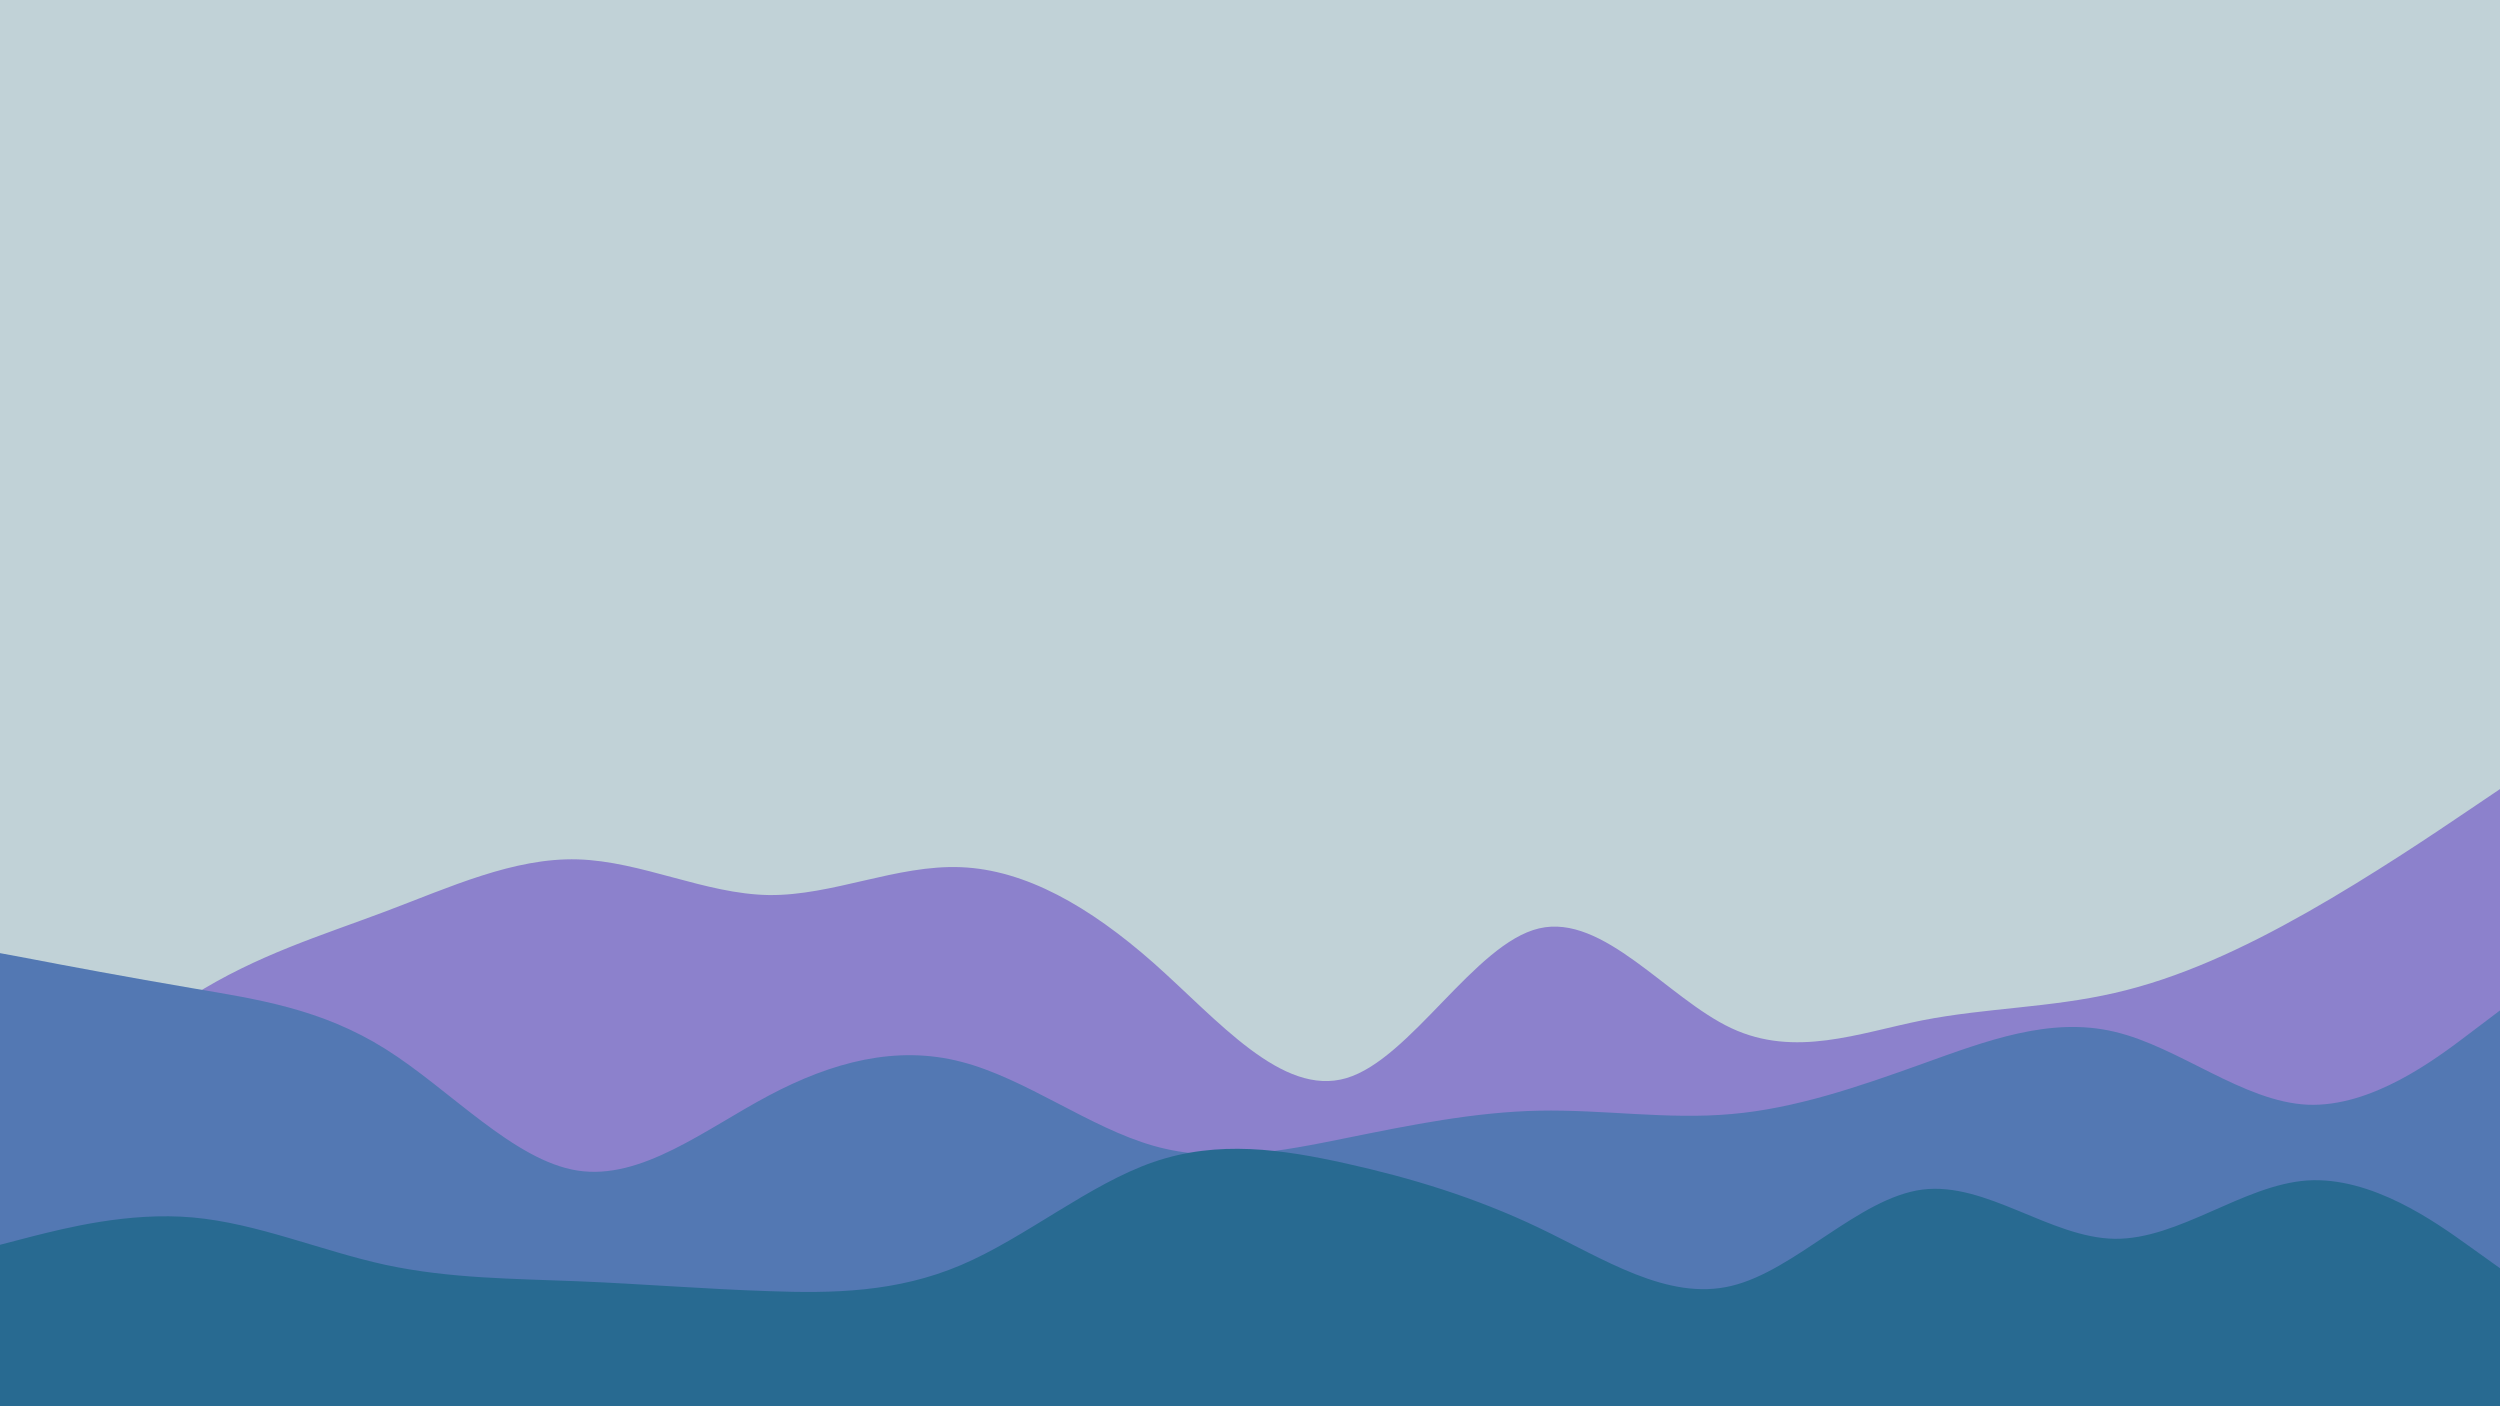<svg id="visual" viewBox="0 0 960 540" width="960" height="540" xmlns="http://www.w3.org/2000/svg" xmlns:xlink="http://www.w3.org/1999/xlink" version="1.1"><rect x="0" y="0" width="960" height="540" fill="#c1d2d7"></rect><path d="M0 446L12.3 434C24.7 422 49.3 398 74 382.3C98.7 366.7 123.3 359.3 148 350C172.7 340.7 197.3 329.3 221.8 330C246.3 330.7 270.7 343.3 295.2 343.7C319.7 344 344.3 332 369 333C393.7 334 418.3 348 443 369.8C467.7 391.7 492.3 421.3 517 414C541.7 406.7 566.3 362.3 591 356.5C615.7 350.7 640.3 383.3 664.8 394.8C689.3 406.3 713.7 396.7 738.2 391.8C762.7 387 787.3 387 812 381.3C836.7 375.7 861.3 364.3 886 350.3C910.7 336.3 935.3 319.7 947.7 311.3L960 303L960 541L947.7 541C935.3 541 910.7 541 886 541C861.3 541 836.7 541 812 541C787.3 541 762.7 541 738.2 541C713.7 541 689.3 541 664.8 541C640.3 541 615.7 541 591 541C566.3 541 541.7 541 517 541C492.3 541 467.7 541 443 541C418.3 541 393.7 541 369 541C344.3 541 319.7 541 295.2 541C270.7 541 246.3 541 221.8 541C197.3 541 172.7 541 148 541C123.3 541 98.7 541 74 541C49.3 541 24.7 541 12.3 541L0 541Z" fill="#8c81cc"></path><path d="M0 366L12.3 368.3C24.7 370.7 49.3 375.3 74 379.5C98.7 383.7 123.3 387.3 148 402.8C172.7 418.3 197.3 445.7 221.8 449.5C246.3 453.3 270.7 433.7 295.2 420.7C319.7 407.7 344.3 401.3 369 407.7C393.7 414 418.3 433 443 440C467.7 447 492.3 442 517 437C541.7 432 566.3 427 591 426.5C615.7 426 640.3 430 664.8 427.8C689.3 425.7 713.7 417.3 738.2 408.5C762.7 399.7 787.3 390.3 812 396.2C836.7 402 861.3 423 886 424.2C910.7 425.3 935.3 406.7 947.7 397.3L960 388L960 541L947.7 541C935.3 541 910.7 541 886 541C861.3 541 836.7 541 812 541C787.3 541 762.7 541 738.2 541C713.7 541 689.3 541 664.8 541C640.3 541 615.7 541 591 541C566.3 541 541.7 541 517 541C492.3 541 467.7 541 443 541C418.3 541 393.7 541 369 541C344.3 541 319.7 541 295.2 541C270.7 541 246.3 541 221.8 541C197.3 541 172.7 541 148 541C123.3 541 98.7 541 74 541C49.3 541 24.7 541 12.3 541L0 541Z" fill="#5378b3"></path><path d="M0 478L12.3 474.8C24.7 471.7 49.3 465.3 74 467.5C98.7 469.7 123.3 480.3 148 485.7C172.7 491 197.3 491 221.8 492C246.3 493 270.7 495 295.2 495.8C319.7 496.7 344.3 496.3 369 485.8C393.7 475.3 418.3 454.7 443 446.2C467.7 437.7 492.3 441.3 517 446.8C541.7 452.3 566.3 459.7 591 471.5C615.7 483.3 640.3 499.7 664.8 493.8C689.3 488 713.7 460 738.2 456.8C762.7 453.7 787.3 475.3 812 475.7C836.7 476 861.3 455 886 453.3C910.7 451.7 935.3 469.3 947.7 478.2L960 487L960 541L947.7 541C935.3 541 910.7 541 886 541C861.3 541 836.7 541 812 541C787.3 541 762.7 541 738.2 541C713.7 541 689.3 541 664.8 541C640.3 541 615.7 541 591 541C566.3 541 541.7 541 517 541C492.3 541 467.7 541 443 541C418.3 541 393.7 541 369 541C344.3 541 319.7 541 295.2 541C270.7 541 246.3 541 221.8 541C197.3 541 172.7 541 148 541C123.3 541 98.7 541 74 541C49.3 541 24.7 541 12.3 541L0 541Z" fill="#286a91"></path></svg>
